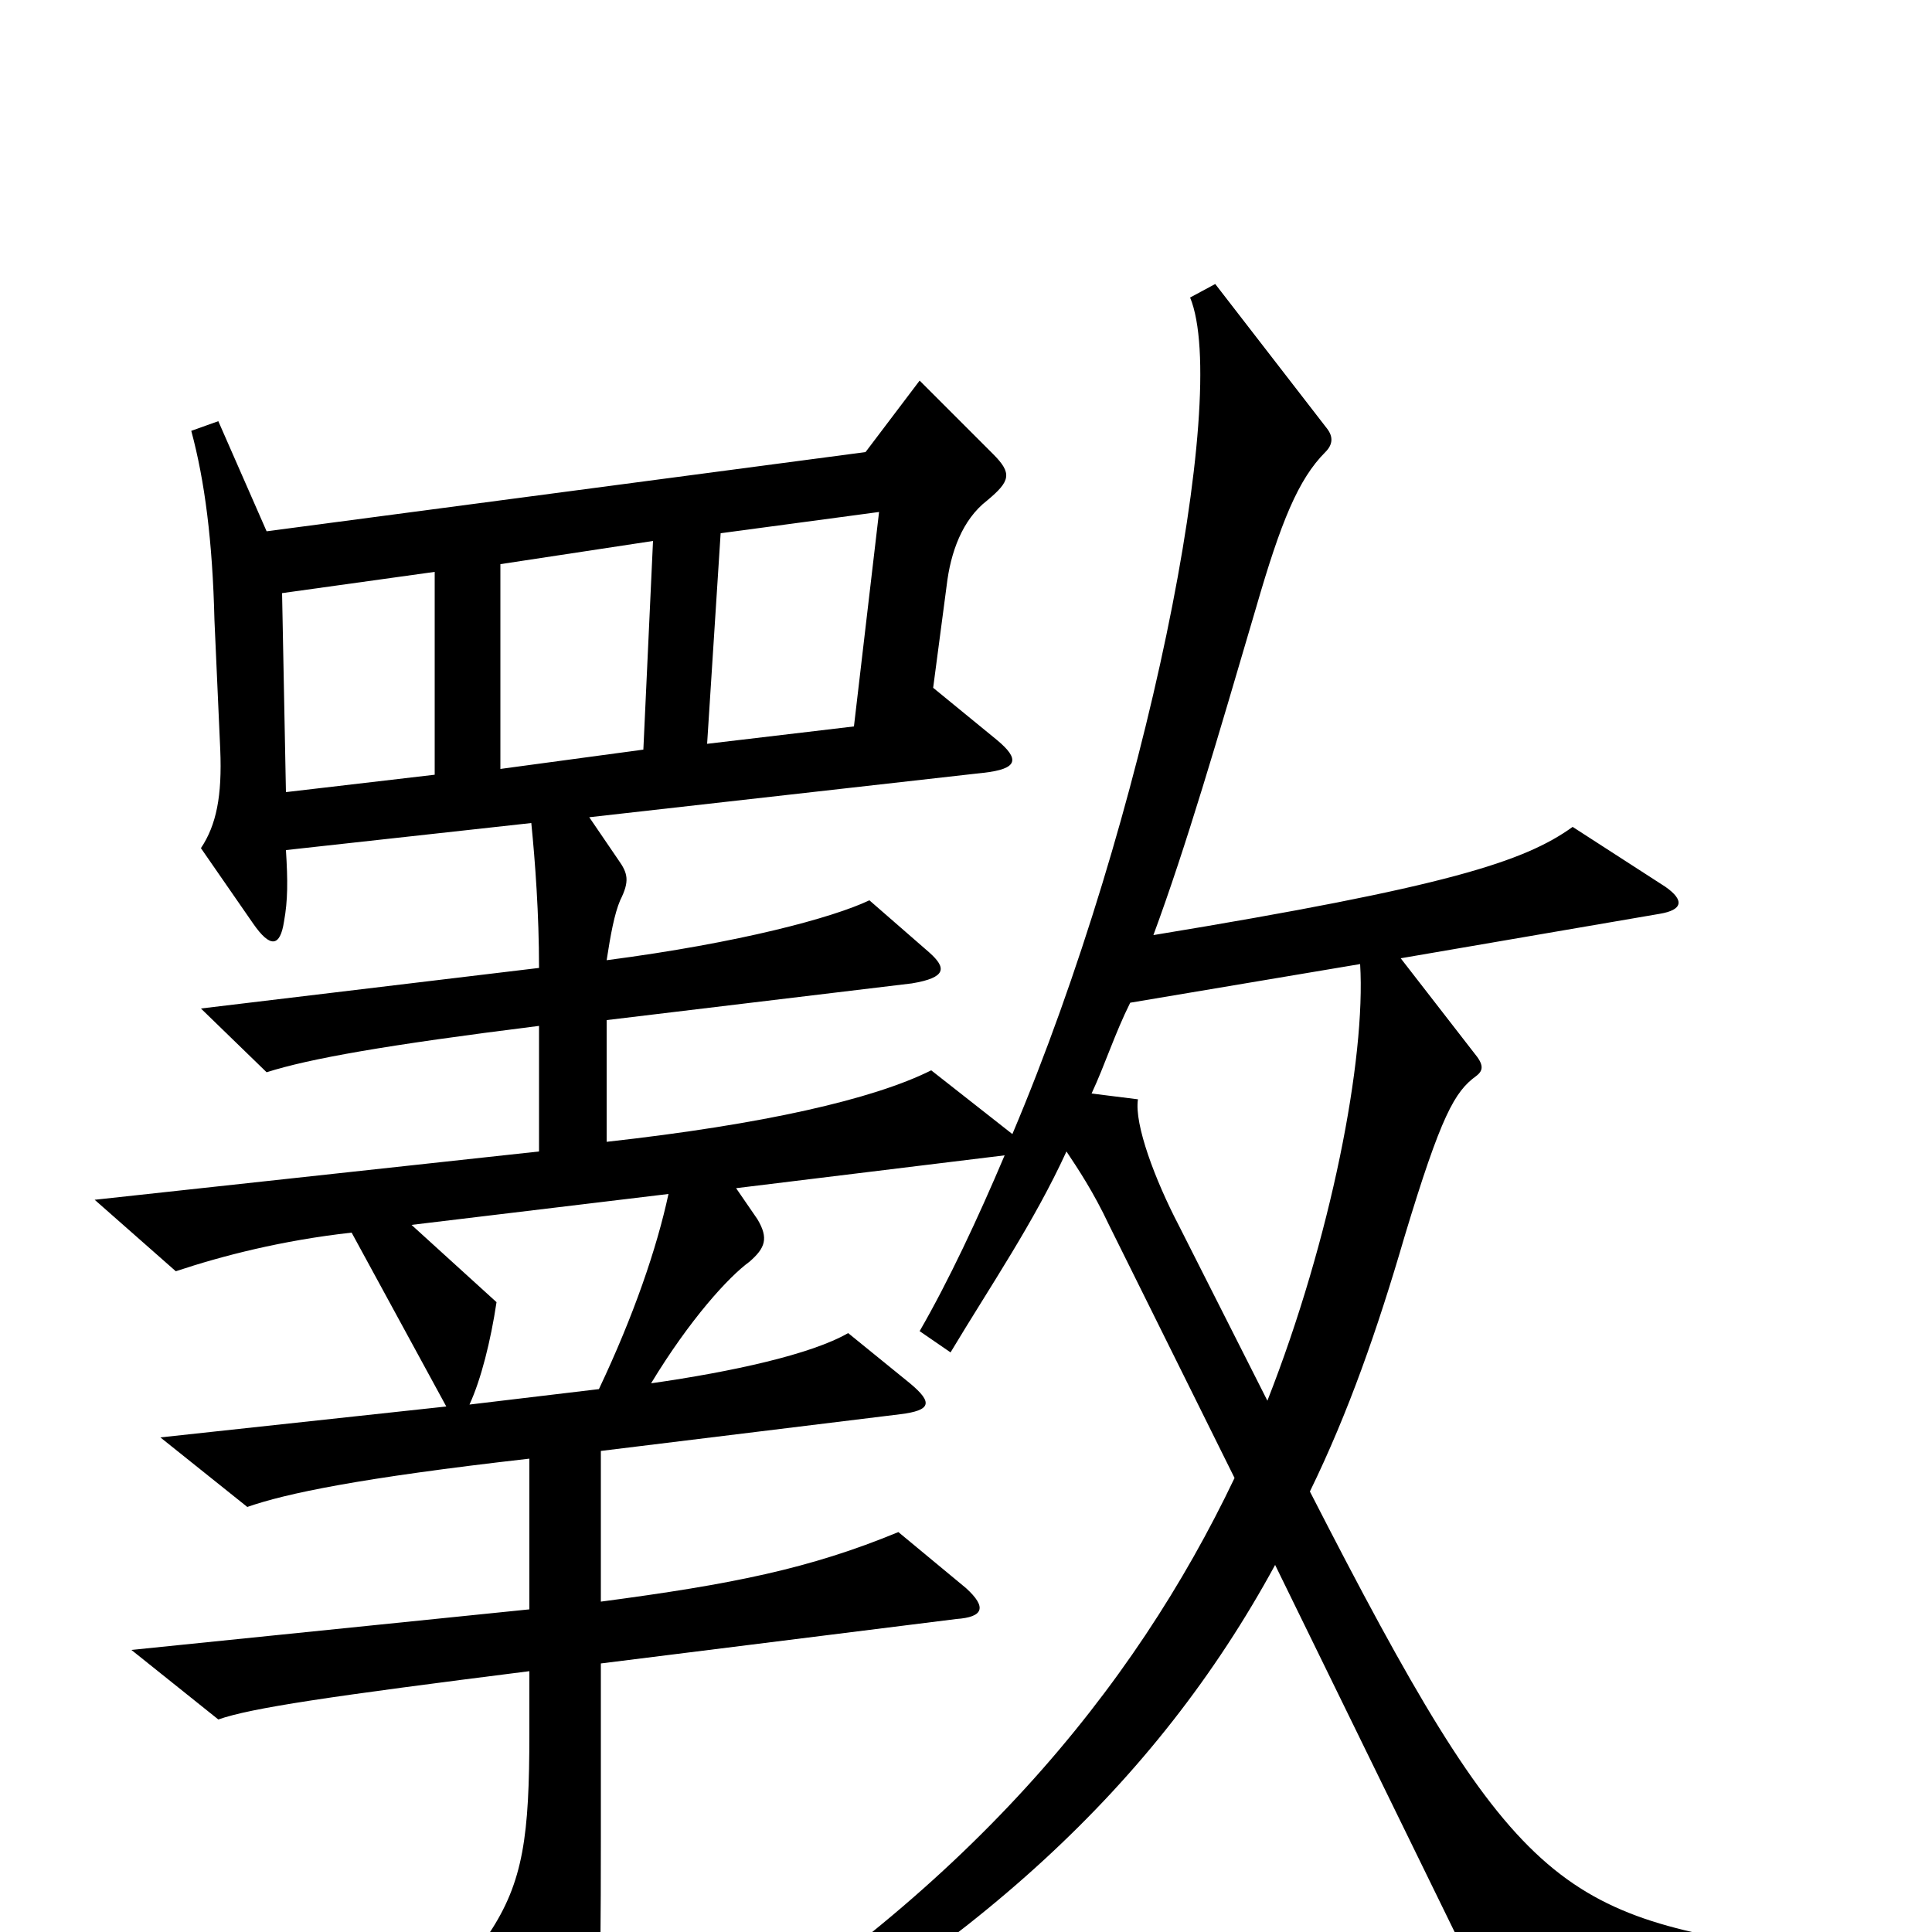<svg xmlns="http://www.w3.org/2000/svg" viewBox="0 -1000 1000 1000">
	<path fill="#000000" d="M934 24V10C806 -8 784 -21 678 -228C698 -269 713 -312 727 -360C746 -423 753 -435 764 -443C768 -446 768 -449 763 -455L725 -504L859 -527C871 -529 872 -534 862 -541L814 -572C789 -554 749 -541 597 -516C614 -562 630 -617 650 -685C663 -730 672 -752 686 -766C690 -770 690 -774 687 -778L629 -853L616 -846C637 -795 593 -576 524 -413L482 -446C452 -431 395 -418 314 -409V-472L472 -491C490 -494 490 -499 481 -507L450 -534C431 -525 383 -512 314 -503C316 -516 318 -527 321 -534C326 -544 325 -548 320 -555L305 -577L509 -600C527 -602 528 -607 516 -617L483 -644L490 -697C492 -714 498 -731 511 -741C523 -751 524 -755 514 -765L476 -803L448 -766L138 -725L113 -782L99 -777C106 -751 110 -720 111 -679L114 -612C115 -588 112 -573 104 -561L131 -522C140 -509 145 -510 147 -523C149 -534 149 -544 148 -560L275 -574C277 -554 279 -527 279 -499L104 -478L138 -445C160 -452 199 -459 279 -469V-404L49 -379L91 -342C115 -350 146 -358 182 -362L231 -272L83 -256L128 -220C148 -227 186 -235 274 -245V-167L68 -146L113 -110C130 -116 171 -122 274 -135V-103C274 -50 271 -26 253 1L290 71C299 88 304 86 307 68C310 49 311 37 311 -48V-139L495 -162C509 -163 511 -168 500 -178L465 -207C419 -188 379 -180 311 -171V-249L466 -268C482 -270 483 -274 471 -284L439 -310C420 -299 379 -290 337 -284C357 -317 377 -339 388 -347C396 -354 398 -359 392 -369L381 -385L520 -402C506 -369 491 -337 476 -311L492 -300C513 -335 535 -367 552 -404C558 -395 566 -383 574 -366L639 -235C587 -126 500 -19 348 72L358 88C503 11 598 -76 660 -190L771 37ZM455 -735L442 -624L366 -615L373 -724ZM338 -720L333 -612L259 -602V-708ZM225 -599L148 -590L146 -693L225 -704ZM704 -501C707 -452 689 -359 656 -275L610 -366C598 -389 587 -418 589 -431L565 -434C572 -449 577 -465 585 -481ZM346 -382C340 -354 328 -319 310 -281L243 -273C249 -286 254 -306 257 -326L213 -366Z"/>
</svg>